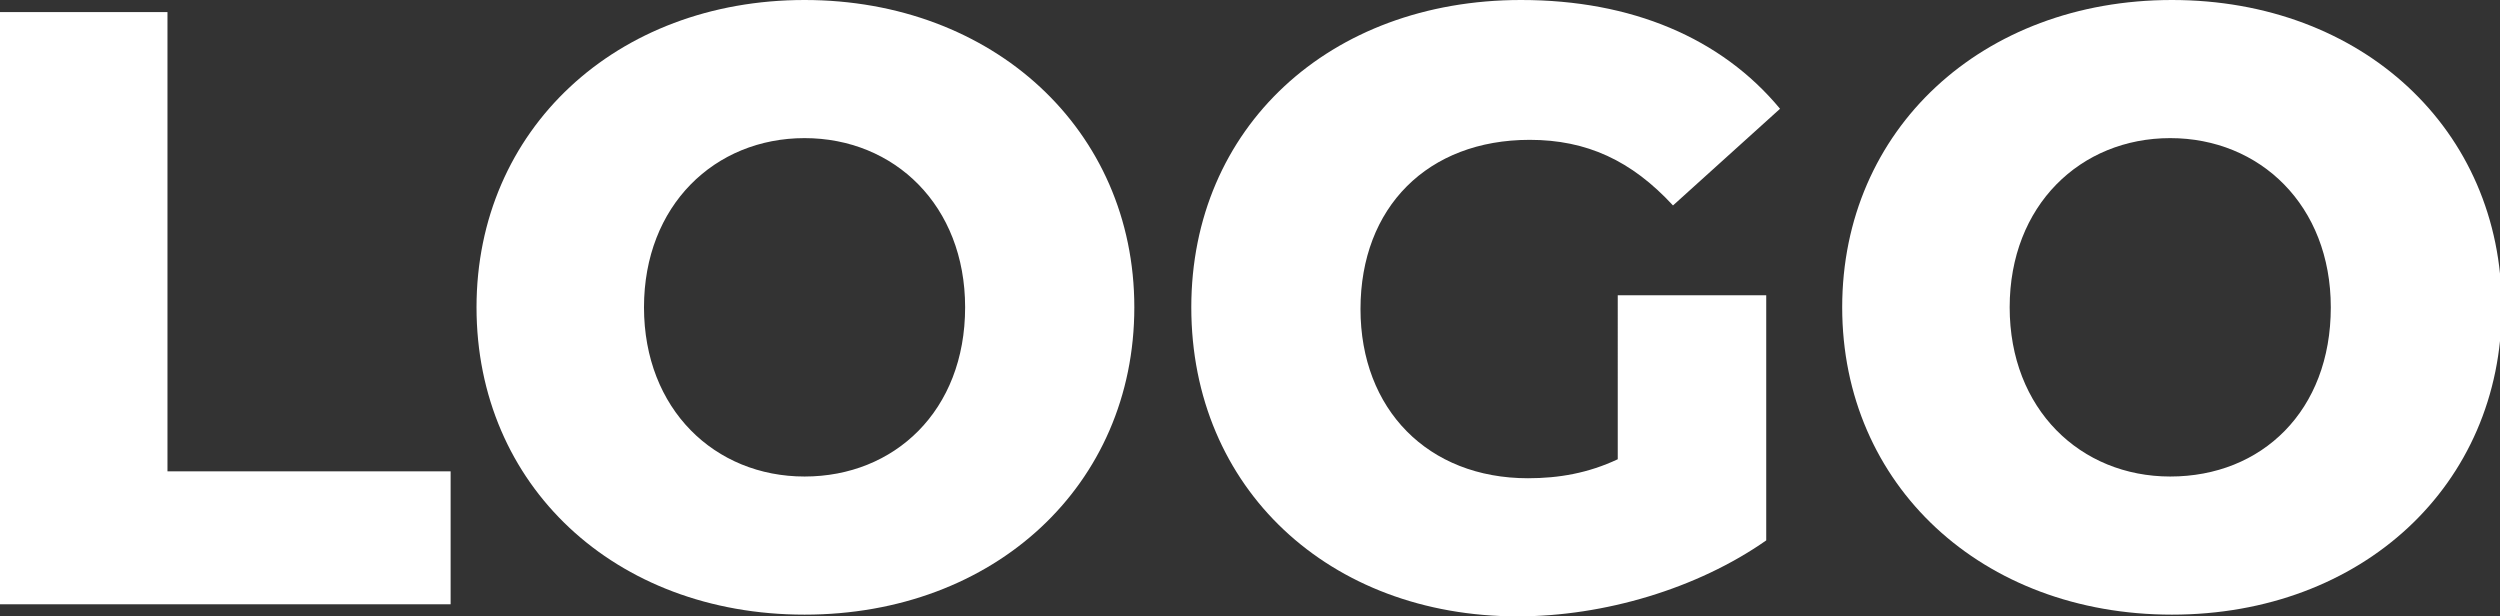 <?xml version="1.0" encoding="utf-8"?>
<!-- Generator: Adobe Illustrator 25.0.1, SVG Export Plug-In . SVG Version: 6.00 Build 0)  -->
<svg version="1.1" id="Layer_1" xmlns="http://www.w3.org/2000/svg" xmlns:xlink="http://www.w3.org/1999/xlink" x="0px" y="0px"
	 viewBox="0 0 144.8 35.7" style="enable-background:new 0 0 144.8 35.7;" xml:space="preserve">
<rect x="0" y="0" width="144.8" height="35.7" fill="#333333" stroke="none"/>
<style type="text/css">
	.st0{fill:#FFFFFF;}
</style>
<g>
	<path class="st0" d="M0,0.7h9.7v26.6h16.4V35H0V0.7z"/>
	<path class="st0" d="M27.6,17.8C27.6,7.5,35.7,0,46.6,0s19.1,7.5,19.1,17.8c0,10.3-8.1,17.8-19.1,17.8S27.6,28.1,27.6,17.8z
		 M55.9,17.8c0-5.9-4.1-9.8-9.3-9.8c-5.2,0-9.3,3.9-9.3,9.8c0,5.9,4.1,9.8,9.3,9.8C51.8,27.6,55.9,23.8,55.9,17.8z"/>
	<path class="st0" d="M93.7,17.1h8.6v14.2c-4,2.8-9.4,4.4-14.4,4.4C77,35.7,69,28.3,69,17.8C69,7.4,77,0,88.1,0
		c6.4,0,11.6,2.2,15,6.3l-6.2,5.6c-2.4-2.6-5-3.8-8.3-3.8c-5.9,0-9.8,3.9-9.8,9.8c0,5.8,3.9,9.8,9.7,9.8c1.8,0,3.5-0.3,5.2-1.1V17.1
		z"/>
	<path class="st0" d="M106.7,17.8c0-10.3,8.1-17.8,19.1-17.8s19.1,7.5,19.1,17.8c0,10.3-8.1,17.8-19.1,17.8S106.7,28.1,106.7,17.8z
		 M135,17.8c0-5.9-4.1-9.8-9.3-9.8c-5.2,0-9.3,3.9-9.3,9.8c0,5.9,4.1,9.8,9.3,9.8C131,27.6,135,23.8,135,17.8z"/>
</g>
</svg>
